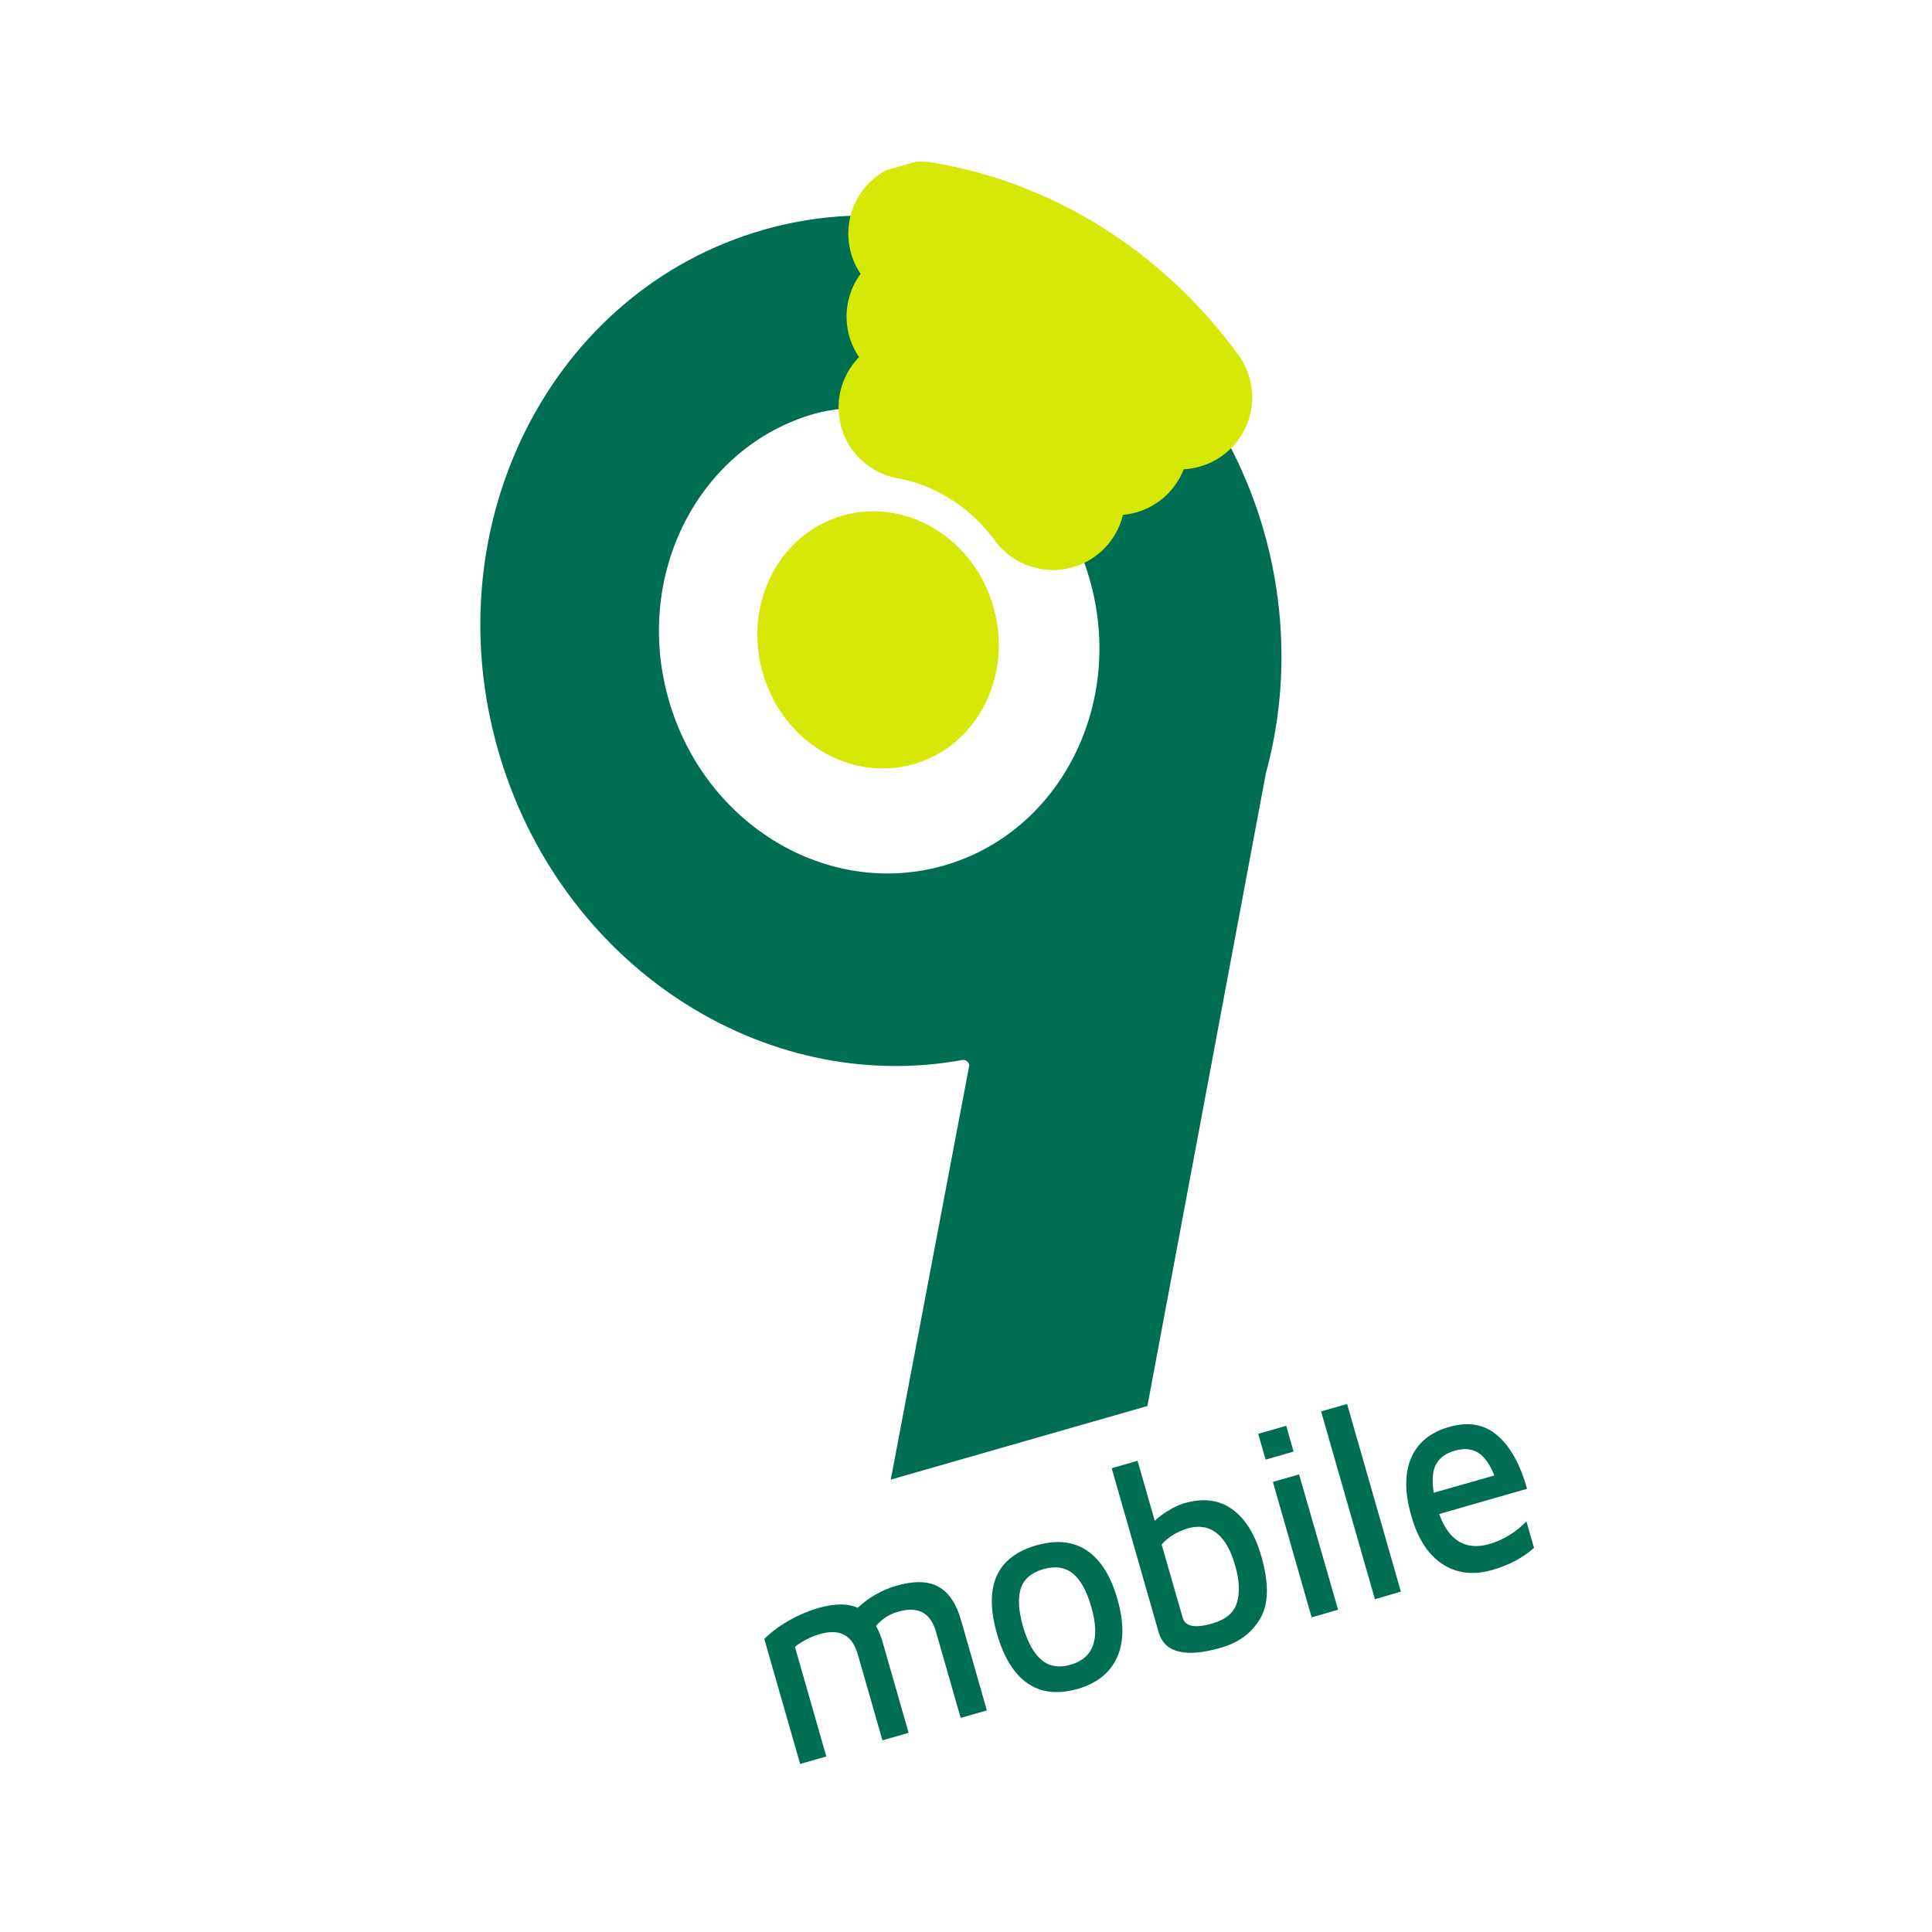 <svg width="20" height="20" viewBox="0 0 20 20" fill="none" xmlns="http://www.w3.org/2000/svg">
<g clip-path="url(#clip0_2795_436880)">
<path fill-rule="evenodd" clip-rule="evenodd" d="M9.282 16.415C9.463 16.363 9.606 16.366 9.713 16.425C9.821 16.483 9.899 16.599 9.949 16.773L10.216 17.706L9.945 17.784L9.689 16.891C9.633 16.694 9.502 16.625 9.298 16.684C9.209 16.708 9.13 16.759 9.069 16.831C9.099 16.887 9.122 16.945 9.139 17.006L9.406 17.938L9.135 18.016L8.879 17.123C8.822 16.926 8.692 16.857 8.487 16.916C8.394 16.943 8.306 16.988 8.229 17.048L8.554 18.183L8.283 18.26L7.912 16.966C7.988 16.892 8.073 16.829 8.164 16.778C8.261 16.722 8.364 16.678 8.471 16.646C8.64 16.598 8.776 16.597 8.879 16.644C8.994 16.536 9.132 16.457 9.282 16.415V16.415ZM11.158 17.483C10.951 17.542 10.777 17.523 10.637 17.425C10.496 17.328 10.391 17.157 10.321 16.914C10.18 16.421 10.316 16.116 10.729 15.997C10.938 15.938 11.112 15.956 11.253 16.052C11.395 16.148 11.5 16.316 11.568 16.556C11.637 16.796 11.636 16.996 11.564 17.156C11.493 17.316 11.357 17.425 11.158 17.483ZM11.083 17.233C11.321 17.165 11.392 16.965 11.297 16.634C11.249 16.469 11.186 16.354 11.106 16.289C11.027 16.224 10.925 16.209 10.8 16.244C10.675 16.28 10.597 16.348 10.566 16.447C10.536 16.546 10.544 16.675 10.59 16.837C10.636 16.997 10.7 17.113 10.78 17.182C10.86 17.251 10.961 17.268 11.083 17.233L11.083 17.233ZM12.262 15.561C12.455 15.505 12.619 15.526 12.755 15.623C12.891 15.72 12.992 15.883 13.058 16.113C13.137 16.39 13.134 16.604 13.047 16.753C12.961 16.902 12.825 17.004 12.641 17.057C12.271 17.163 12.056 17.11 11.994 16.896L11.508 15.199L11.776 15.122L11.954 15.743C12 15.7 12.051 15.662 12.105 15.632C12.155 15.601 12.207 15.577 12.262 15.56L12.262 15.561ZM12.547 16.807C12.688 16.767 12.774 16.695 12.805 16.59C12.836 16.486 12.83 16.357 12.786 16.204C12.741 16.047 12.677 15.935 12.594 15.87C12.511 15.805 12.411 15.789 12.294 15.822C12.243 15.837 12.194 15.859 12.149 15.886C12.103 15.914 12.061 15.948 12.025 15.988L12.243 16.746C12.268 16.837 12.37 16.858 12.547 16.807L12.547 16.807ZM13.025 14.843L13.315 14.76L13.391 15.027L13.102 15.11L13.025 14.843ZM13.177 15.341L13.448 15.263L13.852 16.664L13.578 16.743L13.177 15.341ZM14.233 16.555L13.676 14.611L13.945 14.534L14.502 16.477L14.233 16.555ZM14.996 14.773C15.197 14.715 15.365 14.743 15.499 14.858C15.634 14.973 15.737 15.158 15.808 15.412L14.899 15.673C14.947 15.809 15.015 15.904 15.102 15.957C15.189 16.01 15.294 16.019 15.416 15.984C15.562 15.942 15.694 15.861 15.801 15.749L15.88 16.024C15.764 16.127 15.62 16.203 15.446 16.253C15.252 16.308 15.081 16.288 14.933 16.192C14.785 16.095 14.677 15.929 14.61 15.693C14.54 15.452 14.54 15.252 14.608 15.093C14.676 14.935 14.806 14.828 14.996 14.773ZM15.058 15.018C14.966 15.044 14.903 15.091 14.866 15.158C14.83 15.225 14.822 15.324 14.842 15.453L15.469 15.274C15.423 15.157 15.367 15.079 15.301 15.038C15.235 14.997 15.154 14.99 15.058 15.018ZM9.155 4.205C8.834 4.211 8.592 4.237 8.431 4.283C7.228 4.628 6.552 5.955 6.923 7.246C7.293 8.537 8.569 9.304 9.772 8.96C10.974 8.615 11.65 7.288 11.28 5.997C11.226 5.808 11.151 5.626 11.056 5.455L12.644 4.456C12.95 4.99 13.148 5.582 13.227 6.194C13.306 6.806 13.264 7.423 13.104 8.006L11.878 14.555L9.221 15.317L10.034 11.028C10.038 11.004 9.995 10.967 9.969 10.972C7.895 11.353 5.793 9.986 5.157 7.769C4.483 5.42 5.711 3.008 7.9 2.38C8.3 2.265 8.717 2.216 9.136 2.234L9.155 4.205Z" fill="#006E53"/>
<path d="M9.459 7.91C10.118 7.721 10.488 6.992 10.284 6.282C10.081 5.572 9.381 5.149 8.721 5.338C8.062 5.527 7.692 6.256 7.896 6.967C8.1 7.677 8.799 8.099 9.459 7.91Z" fill="#D6E806"/>
<path d="M10.9 5.155C10.533 4.657 10.005 4.321 9.426 4.218M11.559 4.587C11.045 3.897 10.313 3.429 9.509 3.277M12.217 4.113C11.552 3.201 10.585 2.591 9.527 2.418" stroke="#D6E806" stroke-width="1.491" stroke-linecap="round"/>
</g>
<defs>
<clipPath id="clip0_2795_436880">
<rect width="14.657" height="15.785" fill="white" transform="translate(0.789 4.167) rotate(-16)"/>
</clipPath>
</defs>
</svg>
